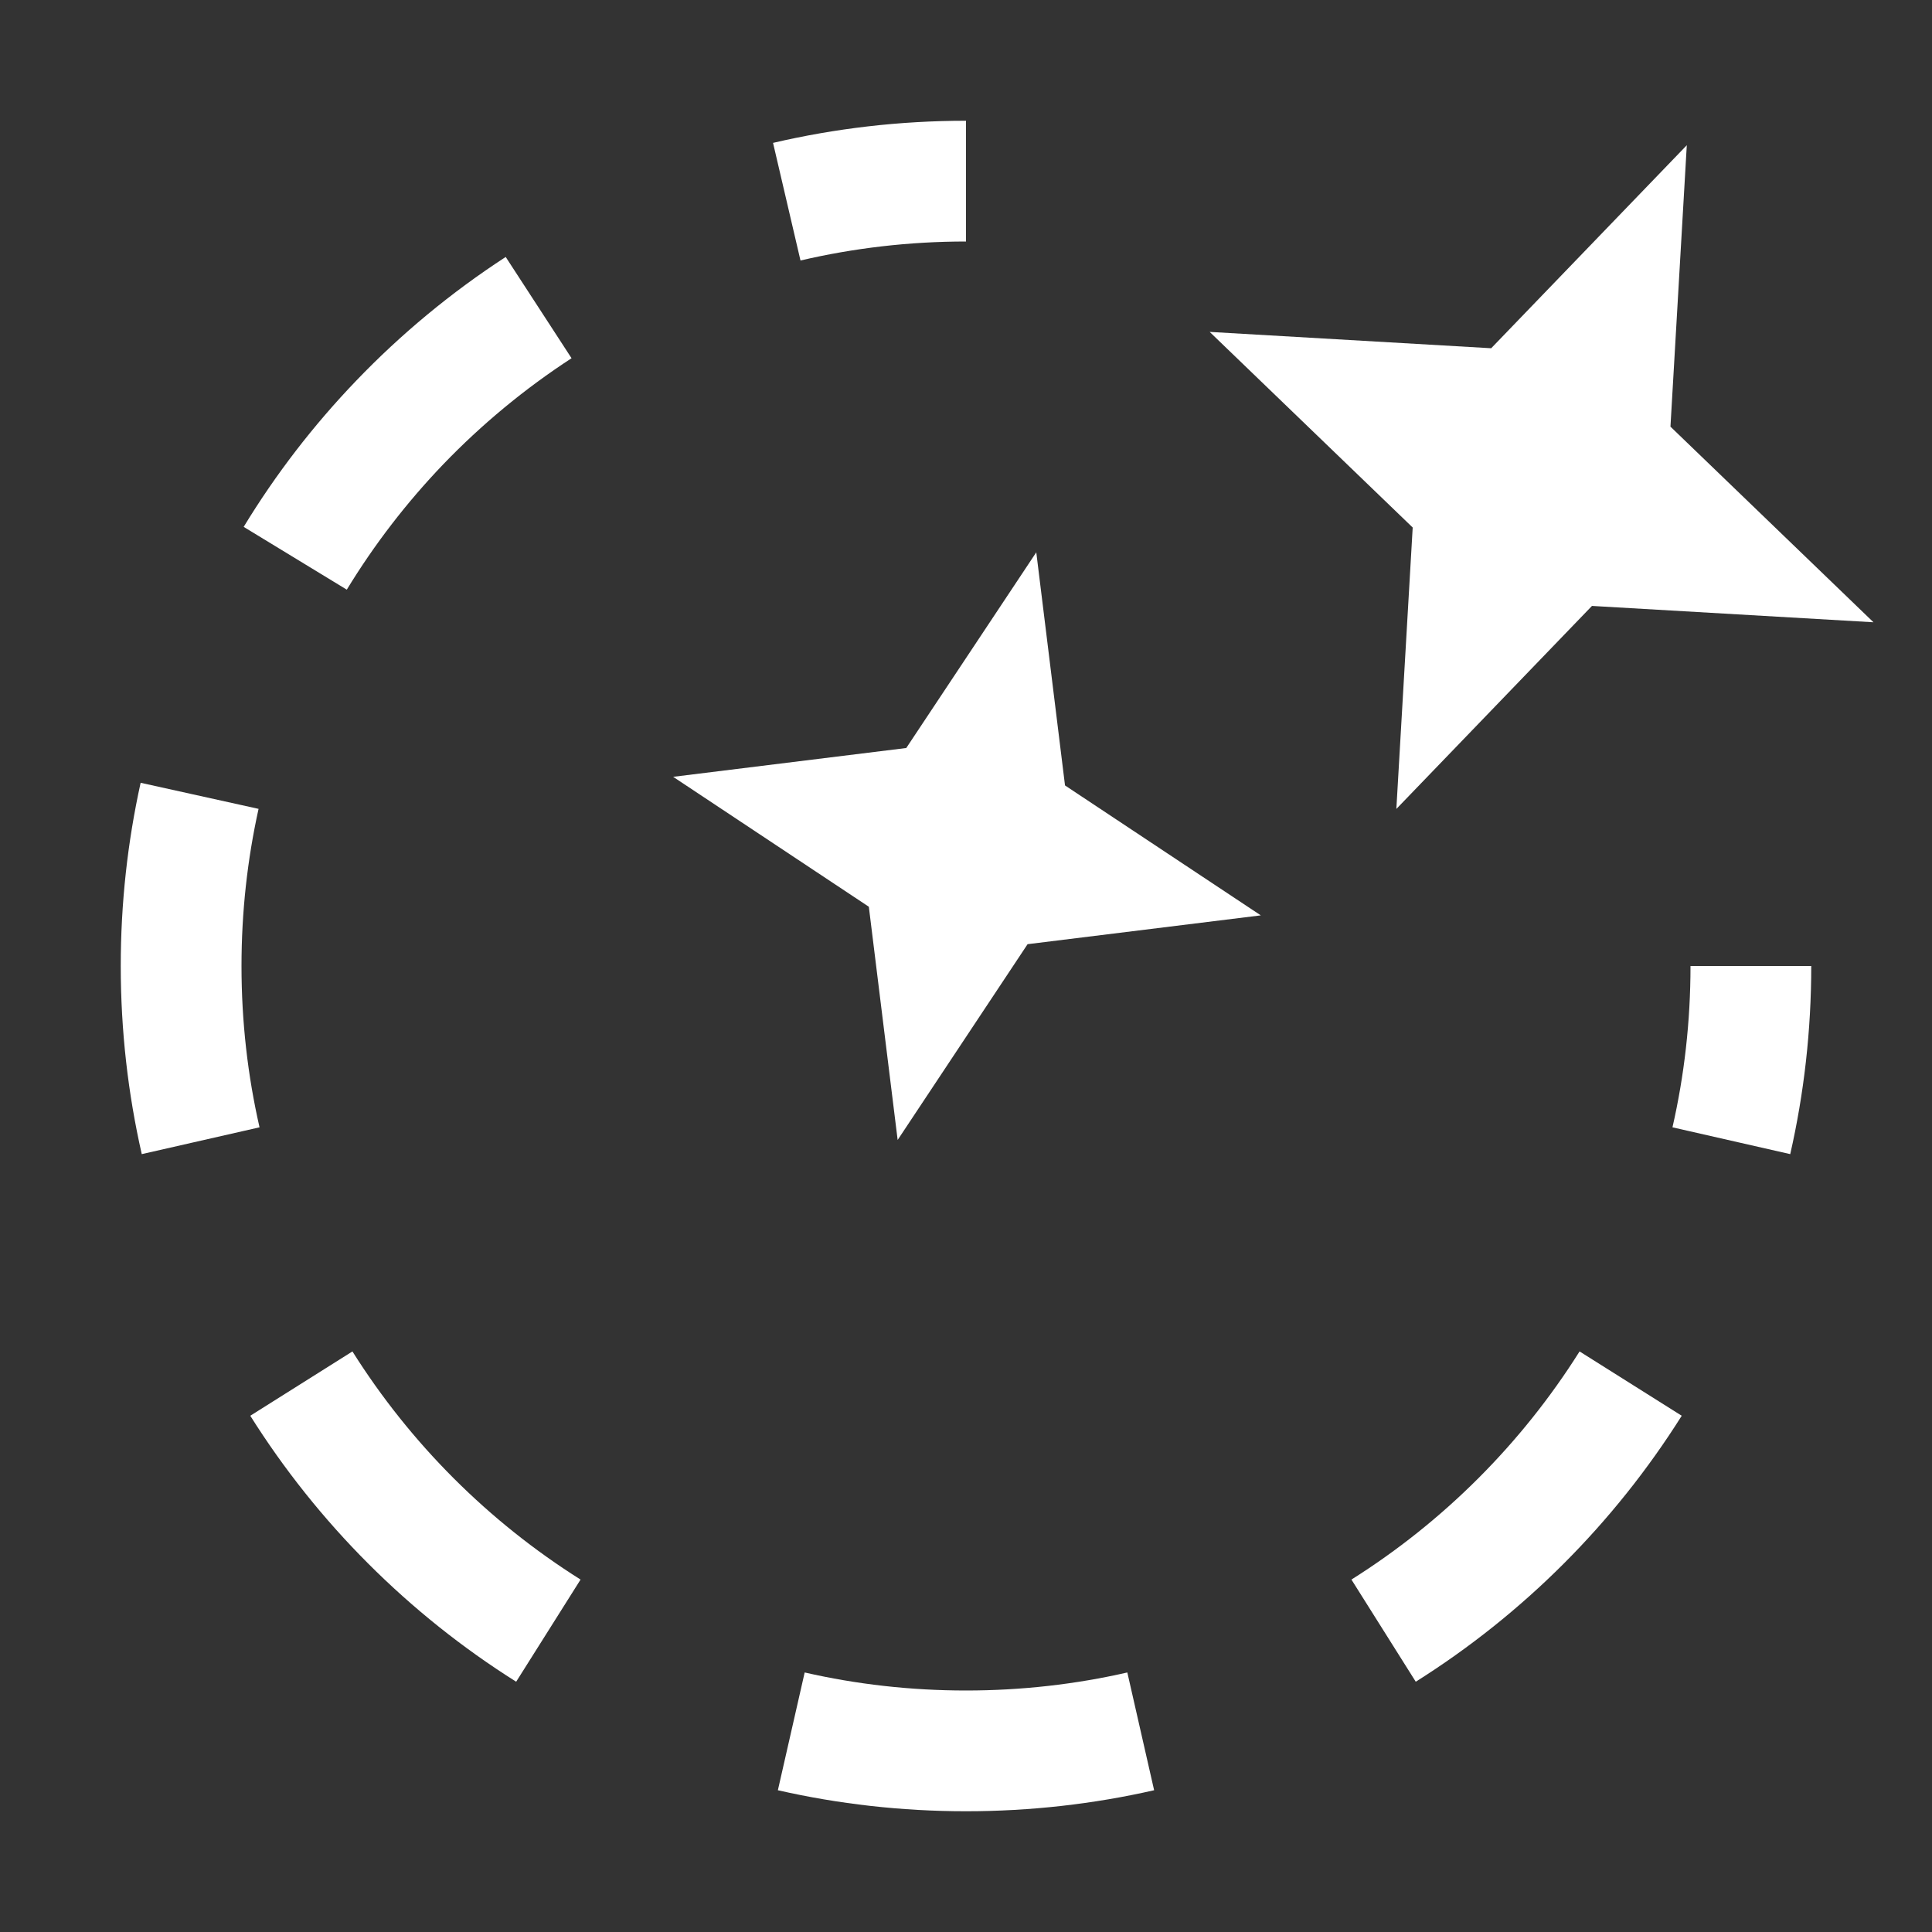 <svg width="24" height="24" viewBox="0 0 24 24" fill="none" xmlns="http://www.w3.org/2000/svg">
<rect x="0" y="0" width="24" height="24" fill="#333333" stroke="none"/>
<path d="M9.603 1.775C10.374 1.595 11.176 1.5 12 1.5V3C11.292 3 10.604 3.082 9.944 3.236L9.603 1.775Z" fill="white" style="fill:white;fill-opacity:1;"/>
<path d="M4.423 4.731C4.98 4.15 5.604 3.633 6.282 3.192L7.1 4.45C6.519 4.828 5.984 5.271 5.505 5.769C5.052 6.242 4.65 6.763 4.308 7.325L3.027 6.545C3.426 5.889 3.895 5.281 4.423 4.731Z" fill="white" style="fill:white;fill-opacity:1;"/>
<path d="M1.5 12C1.5 11.219 1.585 10.458 1.747 9.724L3.212 10.048C3.073 10.676 3 11.329 3 12C3 12.69 3.077 13.361 3.224 14.004L1.761 14.337C1.59 13.585 1.5 12.802 1.5 12Z" fill="white" style="fill:white;fill-opacity:1;"/>
<path d="M22.5 12C22.5 12.802 22.41 13.585 22.239 14.337L20.776 14.004C20.923 13.361 21 12.69 21 12H22.5Z" fill="white" style="fill:white;fill-opacity:1;"/>
<path d="M6.412 20.891C5.079 20.052 3.948 18.921 3.109 17.587L4.378 16.788C5.098 17.932 6.068 18.902 7.212 19.622L6.412 20.891Z" fill="white" style="fill:white;fill-opacity:1;"/>
<path d="M20.891 17.587C20.052 18.921 18.921 20.052 17.587 20.891L16.788 19.622C17.932 18.902 18.902 17.932 19.622 16.788L20.891 17.587Z" fill="white" style="fill:white;fill-opacity:1;"/>
<path d="M12 22.5C11.198 22.5 10.415 22.41 9.663 22.239L9.996 20.776C10.639 20.923 11.31 21 12 21C12.69 21 13.361 20.923 14.004 20.776L14.337 22.239C13.585 22.41 12.802 22.5 12 22.5Z" fill="white" style="fill:white;fill-opacity:1;"/>
<path d="M20.954 1.804L20.751 5.3L23.273 7.73L19.776 7.527L17.346 10.049L17.549 6.553L15.027 4.123L18.524 4.326L20.954 1.804Z" fill="white" style="fill:white;fill-opacity:1;"/>
<path d="M13.23 9.757L12.873 6.861L11.258 9.292L8.362 9.65L10.793 11.264L11.151 14.161L12.765 11.729L15.662 11.371L13.23 9.757Z" fill="white" style="fill:white;fill-opacity:1;"/>
</svg>
